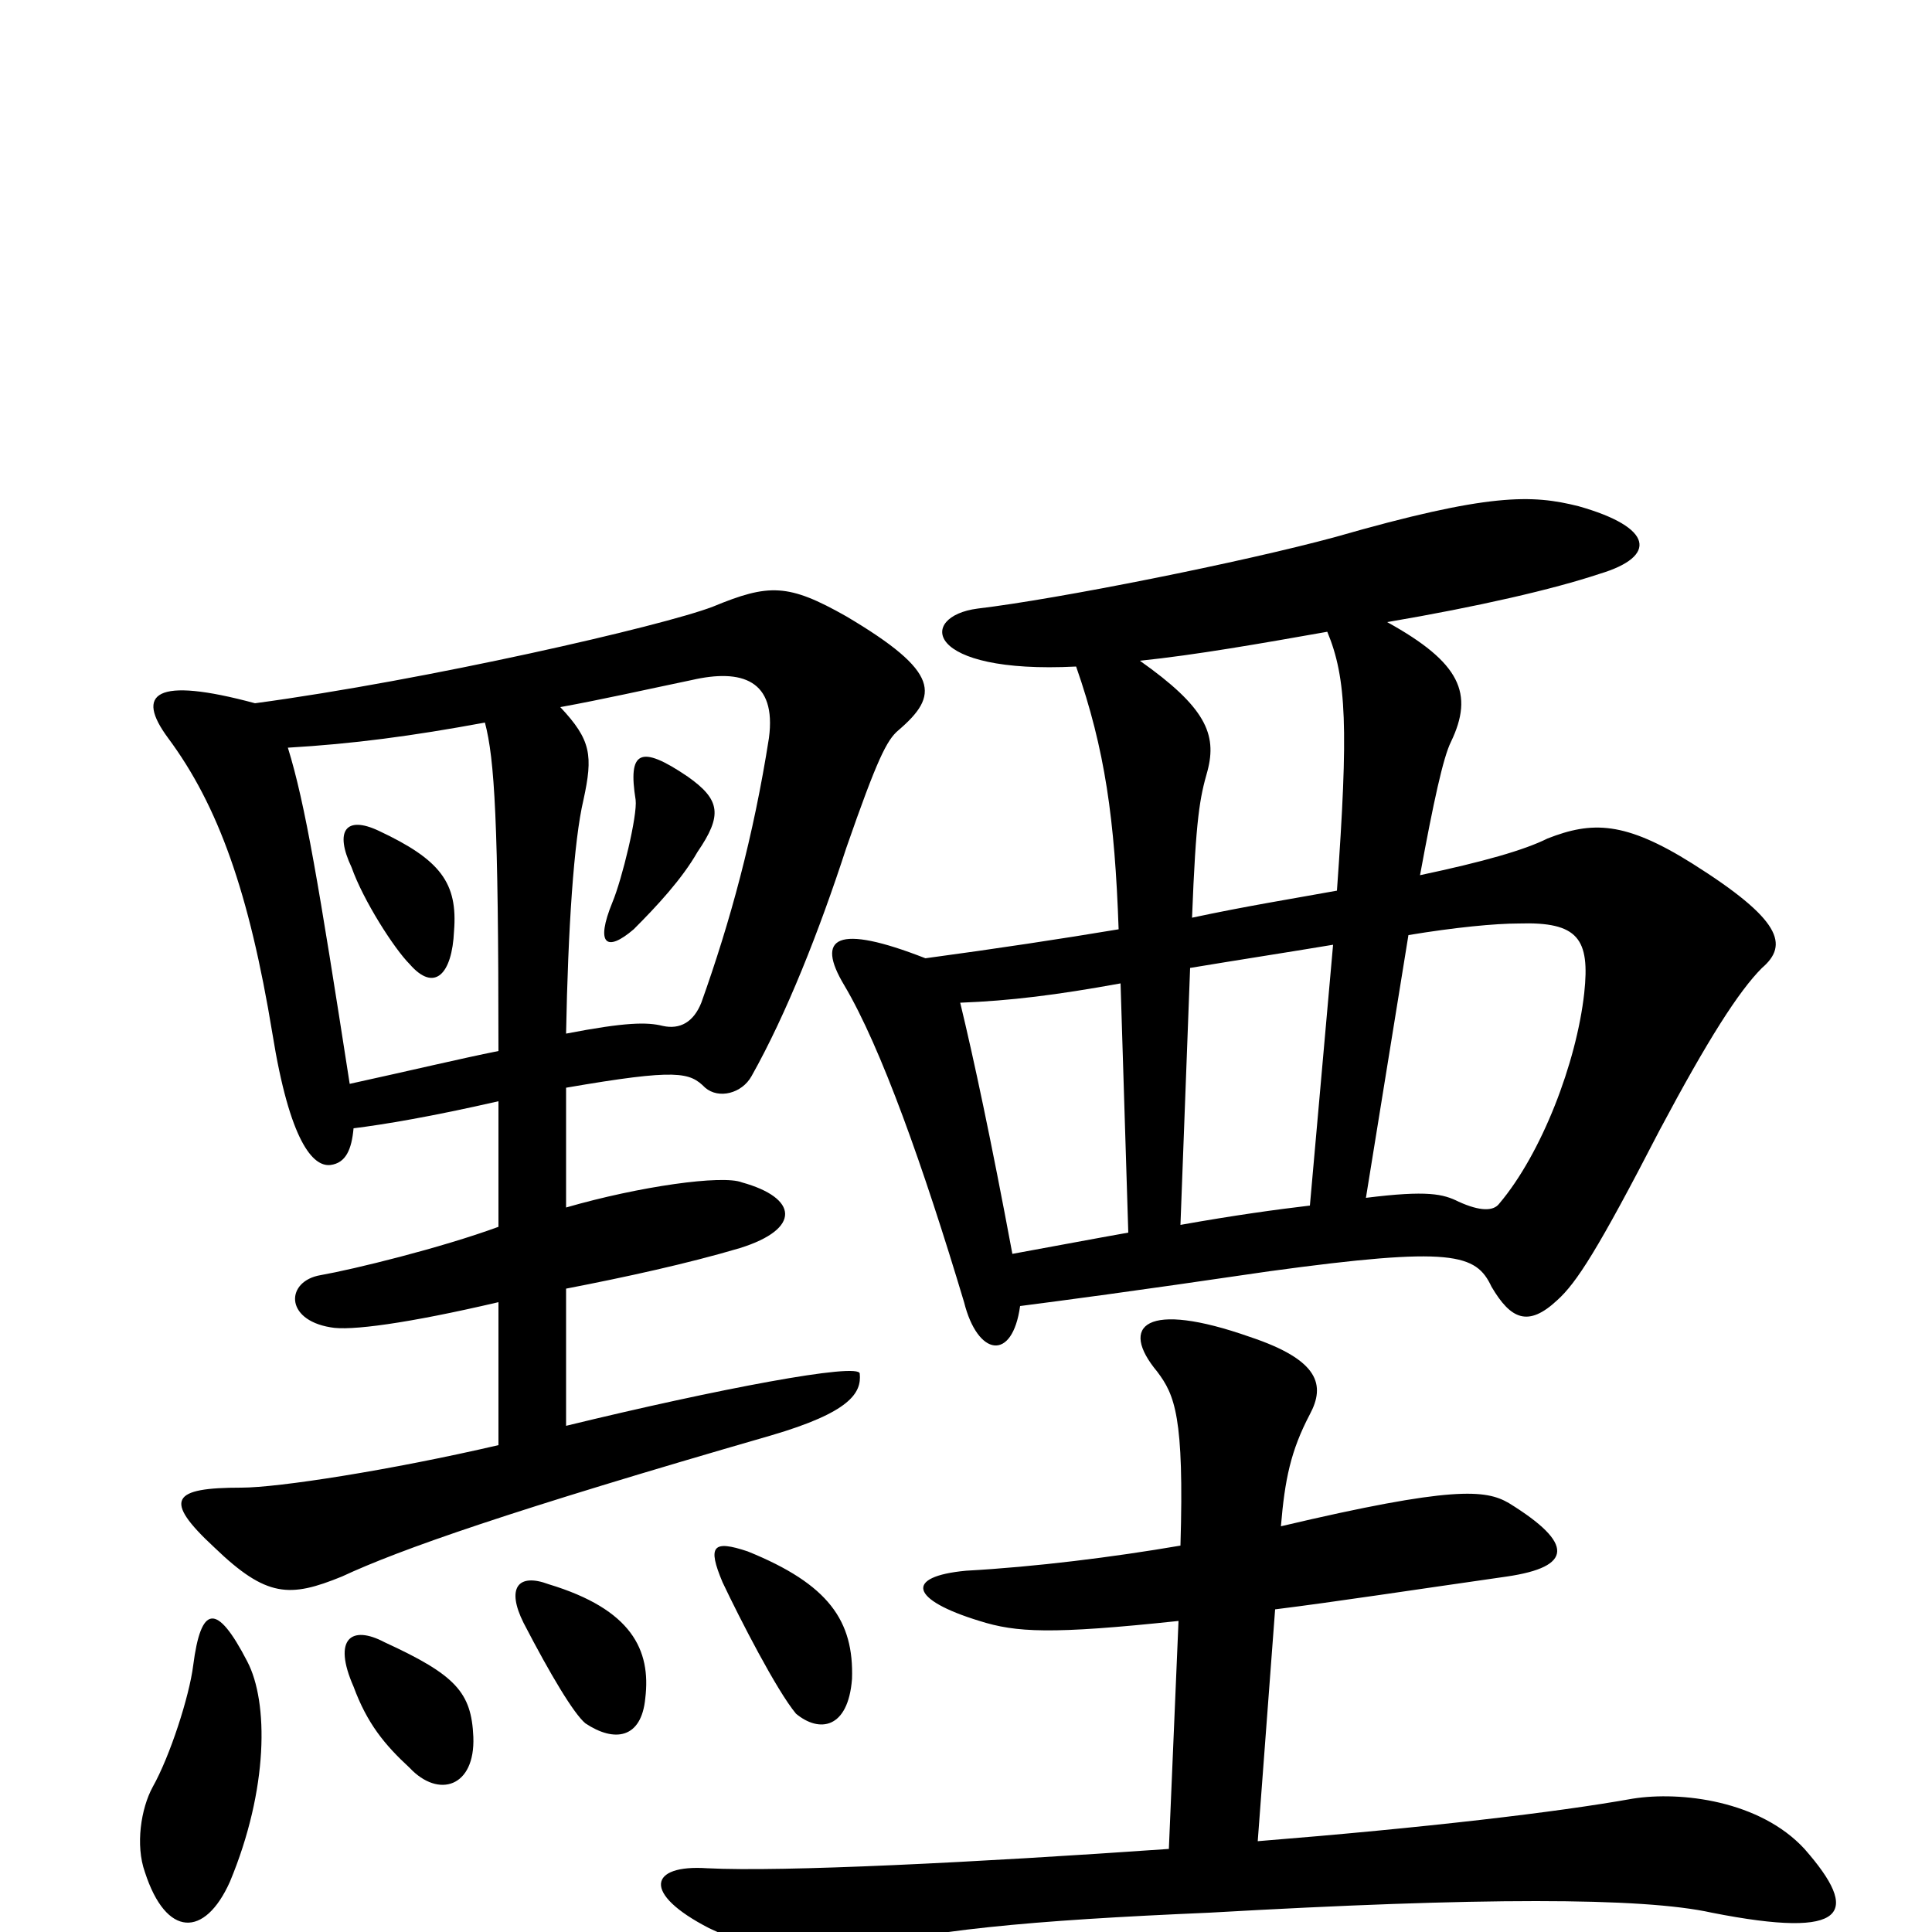 <svg xmlns="http://www.w3.org/2000/svg" viewBox="0 -1000 1000 1000">
	<path fill="#000000" d="M610 -161L605 -43C505 -36 405 -31 366 -33C336 -35 332 -20 367 -2C403 15 419 17 435 11C478 -1 533 -6 626 -10C766 -18 850 -18 886 -10C957 4 963 -10 934 -43C911 -68 870 -73 845 -69C806 -62 738 -54 651 -47L660 -167C692 -171 731 -177 780 -184C814 -189 815 -201 781 -222C769 -229 752 -231 663 -210C665 -234 668 -249 678 -268C686 -283 683 -296 647 -308C593 -327 579 -314 599 -290C608 -278 613 -267 611 -200C576 -194 536 -189 500 -187C468 -184 471 -172 507 -161C526 -155 544 -154 610 -161ZM584 -362C567 -359 546 -355 524 -351C513 -410 504 -452 497 -481C523 -482 547 -485 580 -491ZM729 -516C753 -520 774 -522 786 -522C817 -523 823 -514 820 -486C816 -450 798 -403 776 -377C773 -373 766 -373 755 -378C747 -382 739 -384 707 -380ZM678 -376C661 -374 639 -371 611 -366L616 -499C640 -503 666 -507 690 -511ZM687 -673C697 -649 698 -623 692 -539C670 -535 645 -531 617 -525C619 -577 621 -587 625 -601C630 -620 624 -634 590 -658C619 -661 653 -667 687 -673ZM557 -655C572 -612 577 -576 579 -519C549 -514 516 -509 479 -504C433 -522 422 -515 437 -490C456 -458 478 -396 499 -326C506 -298 524 -295 528 -324C551 -327 582 -331 657 -342C752 -355 764 -351 772 -334C782 -317 791 -313 806 -327C816 -336 827 -353 859 -415C884 -462 900 -487 912 -499C926 -511 922 -524 876 -553C841 -575 824 -575 801 -566C789 -560 768 -554 735 -547C742 -585 747 -608 751 -616C763 -641 756 -657 718 -678C765 -686 804 -695 828 -703C858 -712 856 -727 817 -738C793 -744 771 -745 691 -722C643 -709 548 -690 506 -685C475 -681 478 -651 557 -655ZM128 -140C112 -171 104 -169 100 -138C98 -122 88 -91 79 -75C73 -64 70 -45 75 -31C86 3 106 3 119 -26C139 -74 139 -119 128 -140ZM245 -101C244 -124 236 -133 199 -150C182 -159 172 -152 183 -127C190 -108 199 -97 212 -85C227 -69 246 -75 245 -101ZM334 -121C337 -146 327 -167 284 -180C268 -186 262 -178 271 -160C285 -133 297 -113 303 -108C318 -98 332 -100 334 -121ZM441 -131C442 -161 429 -180 387 -197C369 -203 366 -200 374 -181C383 -162 402 -125 412 -113C424 -103 439 -105 441 -131ZM235 -518C237 -543 228 -555 196 -570C179 -578 173 -570 182 -551C188 -534 204 -509 212 -501C225 -486 234 -496 235 -518ZM293 -465C294 -519 297 -565 302 -586C307 -609 306 -617 290 -634C312 -638 334 -643 358 -648C384 -654 402 -648 398 -618C390 -567 378 -523 363 -481C359 -471 352 -467 343 -469C335 -471 324 -471 293 -465ZM181 -439C165 -542 158 -584 149 -613C183 -615 213 -619 251 -626C256 -607 258 -575 258 -456C238 -452 213 -446 181 -439ZM132 -636C80 -650 70 -641 87 -618C113 -583 129 -538 141 -465C150 -409 162 -396 171 -397C179 -398 182 -405 183 -416C199 -418 223 -422 258 -430V-365C228 -354 183 -343 166 -340C148 -337 147 -317 171 -313C181 -311 211 -315 258 -326V-252C202 -239 144 -230 125 -230C89 -230 84 -224 111 -199C138 -173 150 -173 177 -184C207 -198 264 -218 399 -257C440 -269 446 -279 445 -289C445 -295 371 -281 293 -262V-333C324 -339 356 -346 383 -354C415 -364 413 -380 384 -388C374 -392 331 -386 293 -375V-437C351 -447 357 -445 365 -437C372 -431 384 -434 389 -443C407 -475 424 -518 438 -561C454 -607 459 -617 465 -622C486 -640 487 -652 438 -681C408 -698 398 -698 369 -686C343 -676 221 -648 132 -636ZM361 -559C374 -578 373 -586 356 -598C331 -615 325 -611 329 -586C330 -578 322 -545 317 -533C308 -511 314 -507 328 -519C340 -531 353 -545 361 -559Z"/>
</svg>